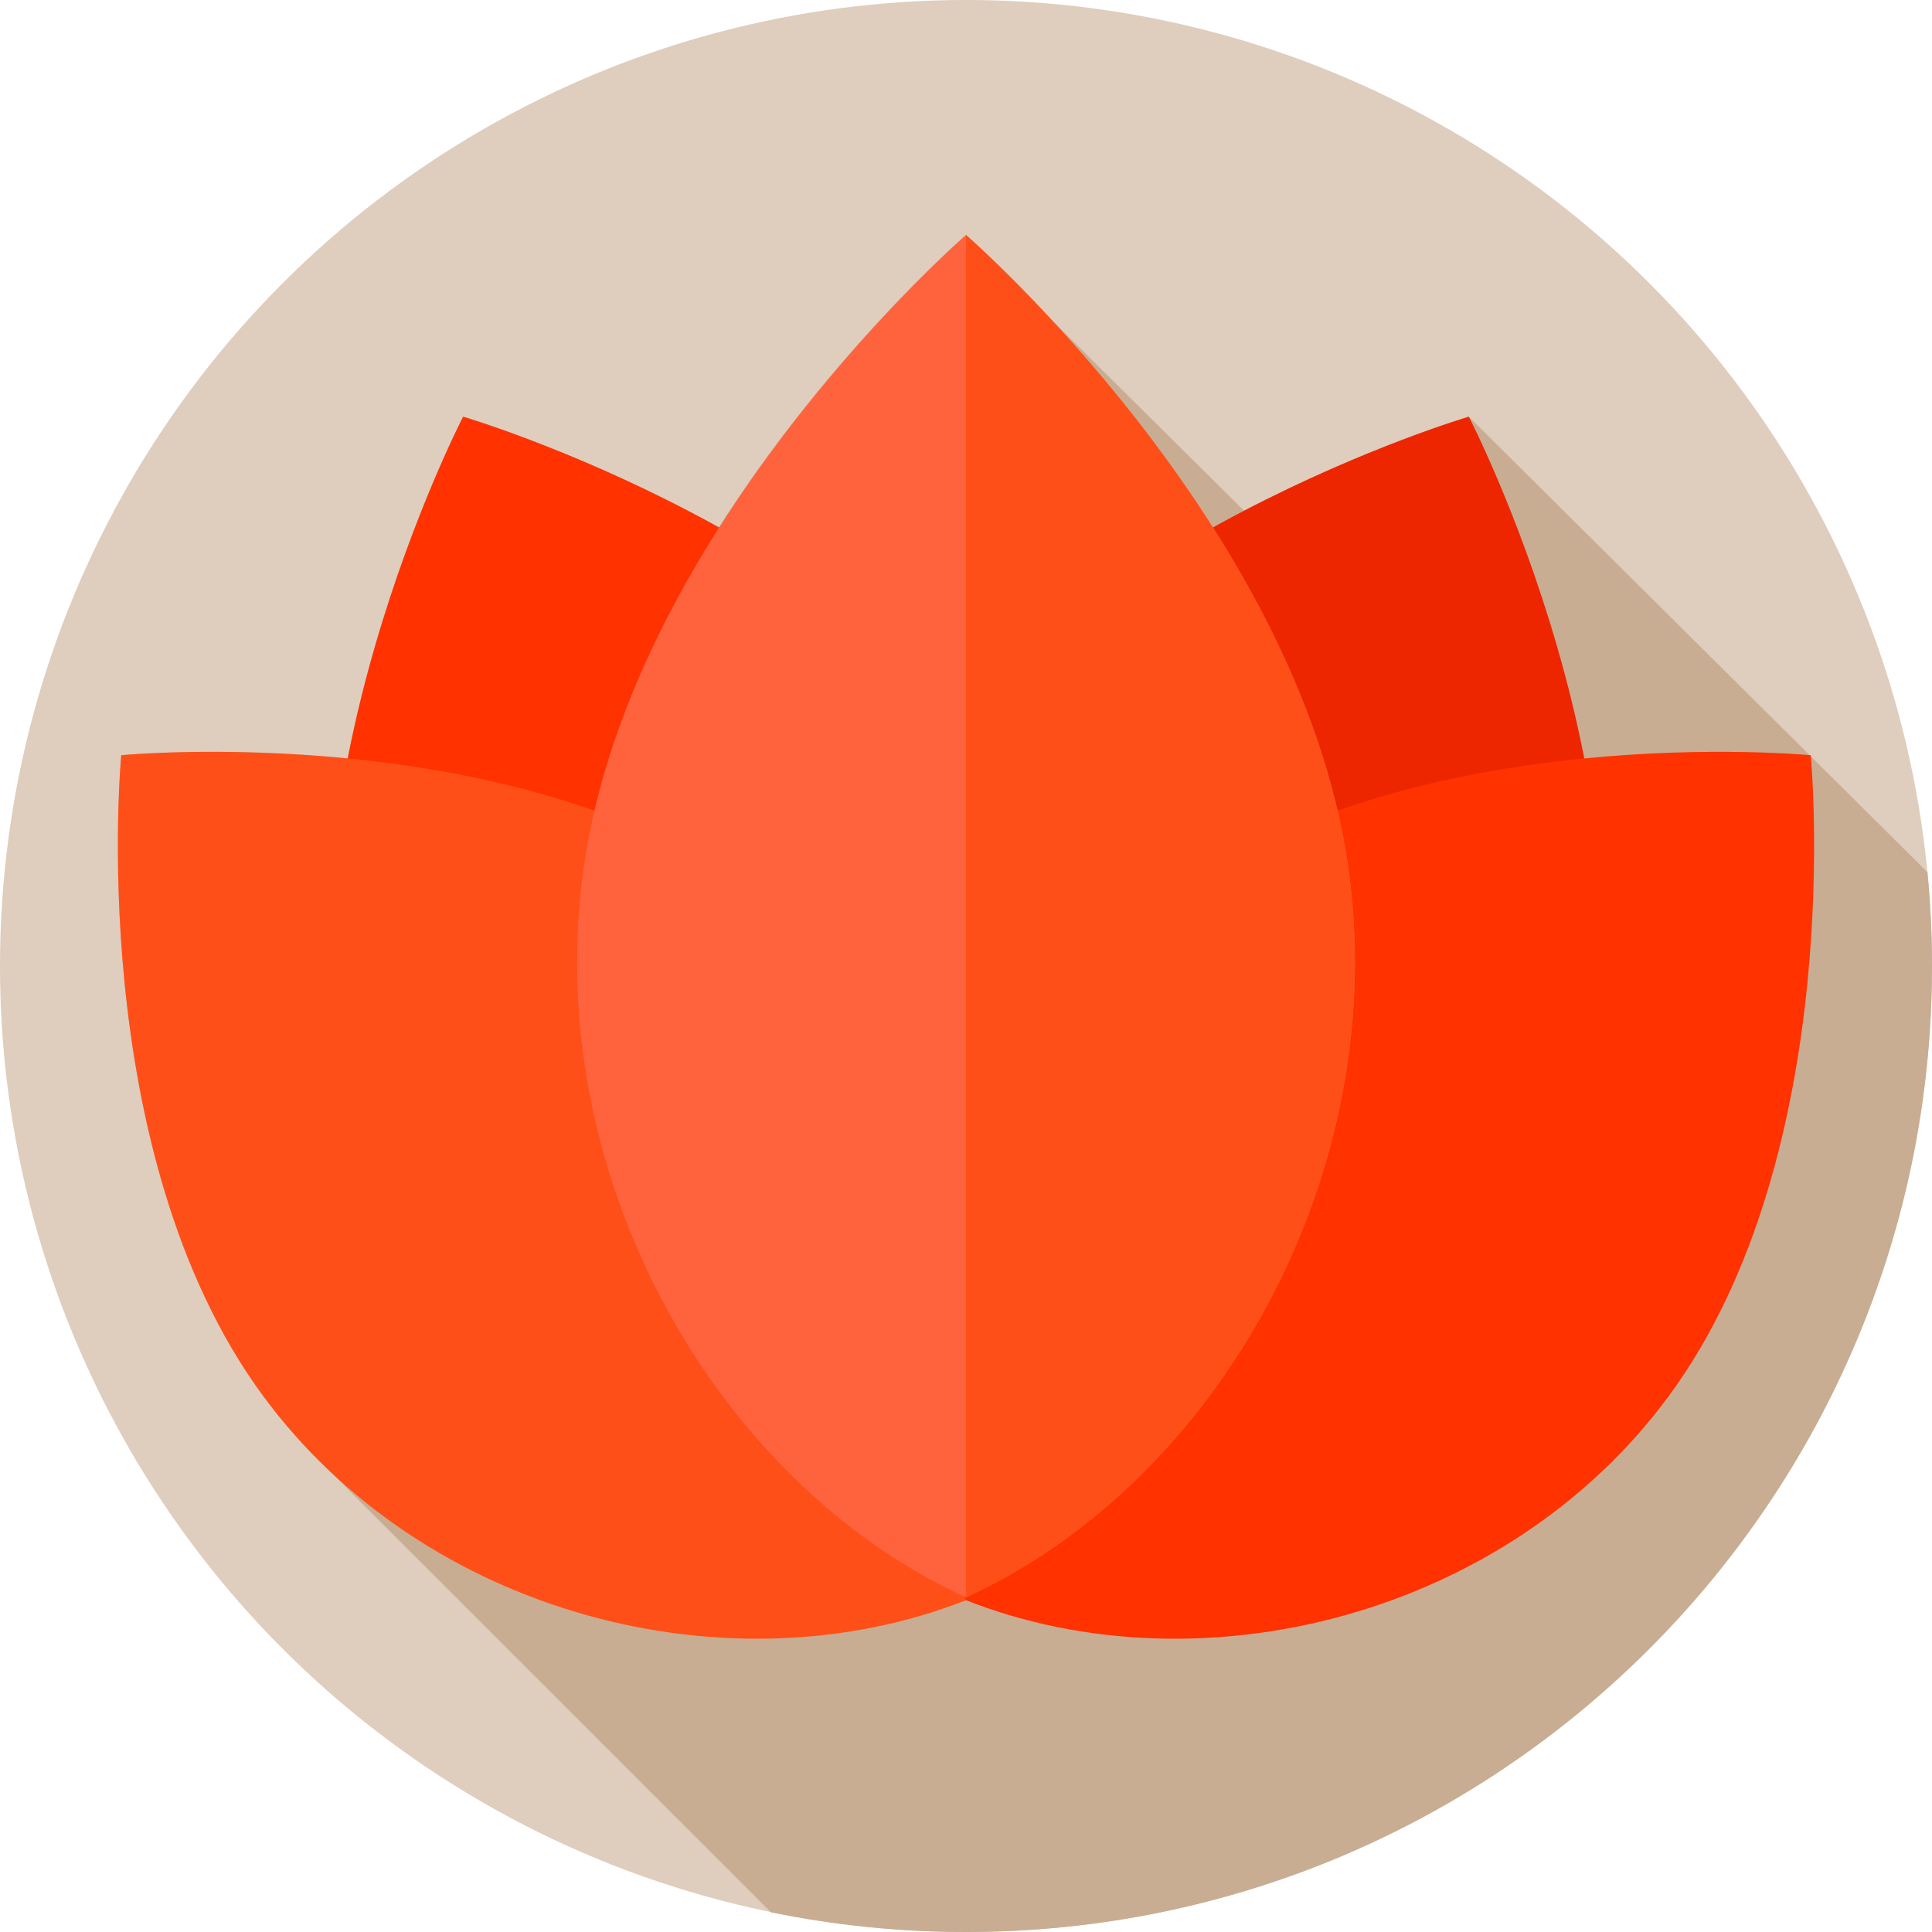 <?xml version="1.0" encoding="iso-8859-1"?>
<!-- Generator: Adobe Illustrator 19.0.0, SVG Export Plug-In . SVG Version: 6.00 Build 0)  -->
<svg xmlns="http://www.w3.org/2000/svg" xmlns:xlink="http://www.w3.org/1999/xlink" version="1.1" id="Layer_1" x="0px" y="0px" viewBox="0 0 512 512" style="enable-background:new 0 0 512 512;" xml:space="preserve">
<circle style="fill:#DFCDBD;" cx="256" cy="256" r="256"/>
<path style="fill:#C8AD92;" d="M512,256c0-8.386-0.416-16.674-1.204-24.854L389.258,110.427c0,0-26.926,7.922-59.566,24.926  L256,62.28c0,0-36.023,31.258-65.431,77.506c-36.233-20.071-67.827-29.359-67.827-29.359s-20.725,40.025-30.591,90.564  c-34.06-3.348-60.013-0.849-60.013-0.849s-10.123,105.013,37.61,169.817c5.464,7.418,11.559,14.225,18.159,20.412l116.408,116.408  C221.009,510.202,238.294,512,256,512C397.385,512,512,397.385,512,256z"/>
<path style="fill:#FF3200;" d="M276.772,215.759c-45.435-73.429-154.03-105.333-154.03-105.333S70.683,210.928,92.299,294.528  c19.3,74.643,91.326,127.811,163.855,128.342C305.93,370.116,317.339,281.321,276.772,215.759z"/>
<path style="fill:#EE2600;" d="M235.228,215.759c45.435-73.429,154.03-105.333,154.03-105.333s52.059,100.502,30.443,184.102  c-19.3,74.643-91.326,127.811-163.855,128.342C206.07,370.116,194.661,281.321,235.228,215.759z"/>
<path style="fill:#FF4F19;" d="M201.954,237.753c-64.804-47.734-169.817-37.611-169.817-37.611S22.015,305.155,69.748,369.959  c42.62,57.861,123.387,78.834,186.307,54.101C280.788,361.14,259.815,280.373,201.954,237.753z"/>
<path style="fill:#FF3200;" d="M310.046,237.753c64.804-47.734,169.817-37.611,169.817-37.611s10.123,105.013-37.611,169.817  c-42.62,57.861-123.387,78.834-186.307,54.101C231.212,361.14,252.185,280.373,310.046,237.753z"/>
<path style="fill:#FF633E;" d="M357.242,229.506C344.169,138.779,256,62.28,256,62.28s-88.169,76.5-101.242,167.226  C143.087,310.512,188.877,392.534,256,423.32C323.123,392.534,368.913,310.512,357.242,229.506z"/>
<path style="fill:#FF4F19;" d="M357.242,229.506C344.17,138.781,256.003,62.282,256,62.28v361.04  C323.123,392.534,368.913,310.512,357.242,229.506z"/>
<g>
</g>
<g>
</g>
<g>
</g>
<g>
</g>
<g>
</g>
<g>
</g>
<g>
</g>
<g>
</g>
<g>
</g>
<g>
</g>
<g>
</g>
<g>
</g>
<g>
</g>
<g>
</g>
<g>
</g>
</svg>
